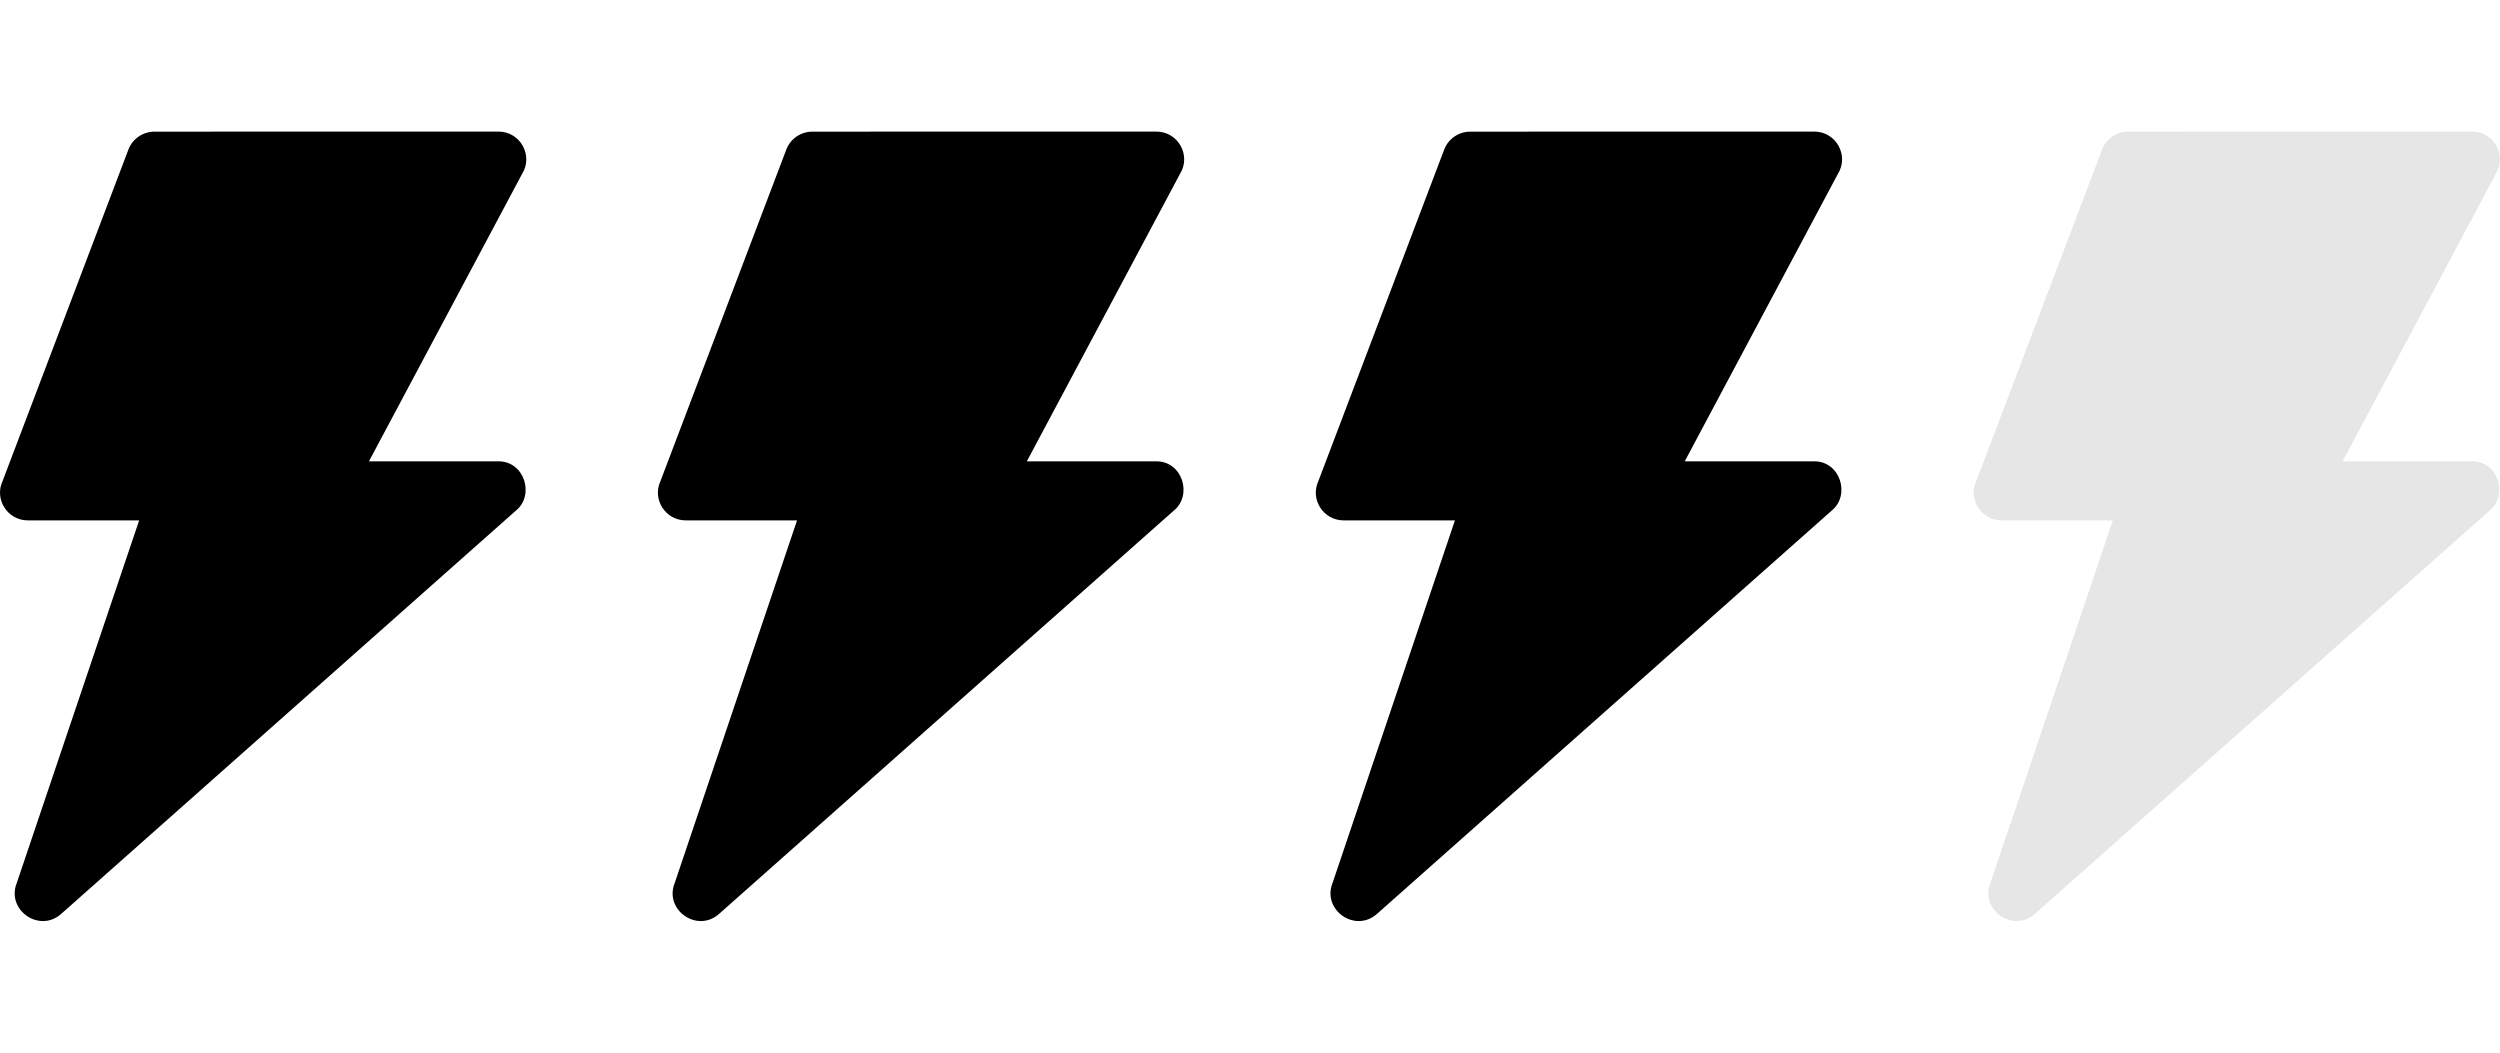 <svg width="38" height="16" viewBox="0 0 38 16" fill="none" xmlns="http://www.w3.org/2000/svg">
<path fill-rule="evenodd" clip-rule="evenodd" d="M2.348 2.001L7.576 2C7.911 2 8.109 2.367 7.936 2.643L5.608 7.012H7.576C7.978 7.012 8.127 7.531 7.843 7.76L0.929 13.892C0.594 14.188 0.089 13.826 0.256 13.418L2.115 7.91H0.424C0.113 7.91 -0.089 7.588 0.039 7.313L1.952 2.273C2.016 2.105 2.177 2.001 2.348 2.001L2.348 2.001Z" fill="currentColor"/>
<path fill-rule="evenodd" clip-rule="evenodd" d="M12.348 2.001L17.576 2C17.911 2 18.109 2.367 17.936 2.643L15.608 7.012H17.576C17.978 7.012 18.127 7.531 17.843 7.76L10.929 13.892C10.594 14.188 10.089 13.826 10.257 13.418L12.115 7.91H10.424C10.113 7.91 9.911 7.588 10.039 7.313L11.952 2.273C12.016 2.105 12.177 2.001 12.348 2.001L12.348 2.001Z" fill="currentColor"/>
<path fill-rule="evenodd" clip-rule="evenodd" d="M22.348 2.001L27.576 2C27.911 2 28.109 2.367 27.936 2.643L25.608 7.012H27.576C27.978 7.012 28.127 7.531 27.843 7.76L20.929 13.892C20.594 14.188 20.089 13.826 20.256 13.418L22.115 7.91H20.424C20.113 7.91 19.911 7.588 20.039 7.313L21.952 2.273C22.016 2.105 22.177 2.001 22.348 2.001L22.348 2.001Z" fill="currentColor"/>
<path opacity="0.1" fill-rule="evenodd" clip-rule="evenodd" d="M32.348 2.001L37.577 2C37.911 2 38.109 2.367 37.936 2.643L35.608 7.012H37.576C37.978 7.012 38.127 7.531 37.843 7.76L30.929 13.892C30.594 14.188 30.089 13.826 30.256 13.418L32.115 7.91H30.424C30.113 7.91 29.911 7.588 30.039 7.313L31.952 2.273C32.016 2.105 32.177 2.001 32.347 2.001L32.348 2.001Z" fill="currentColor"/>
</svg>
